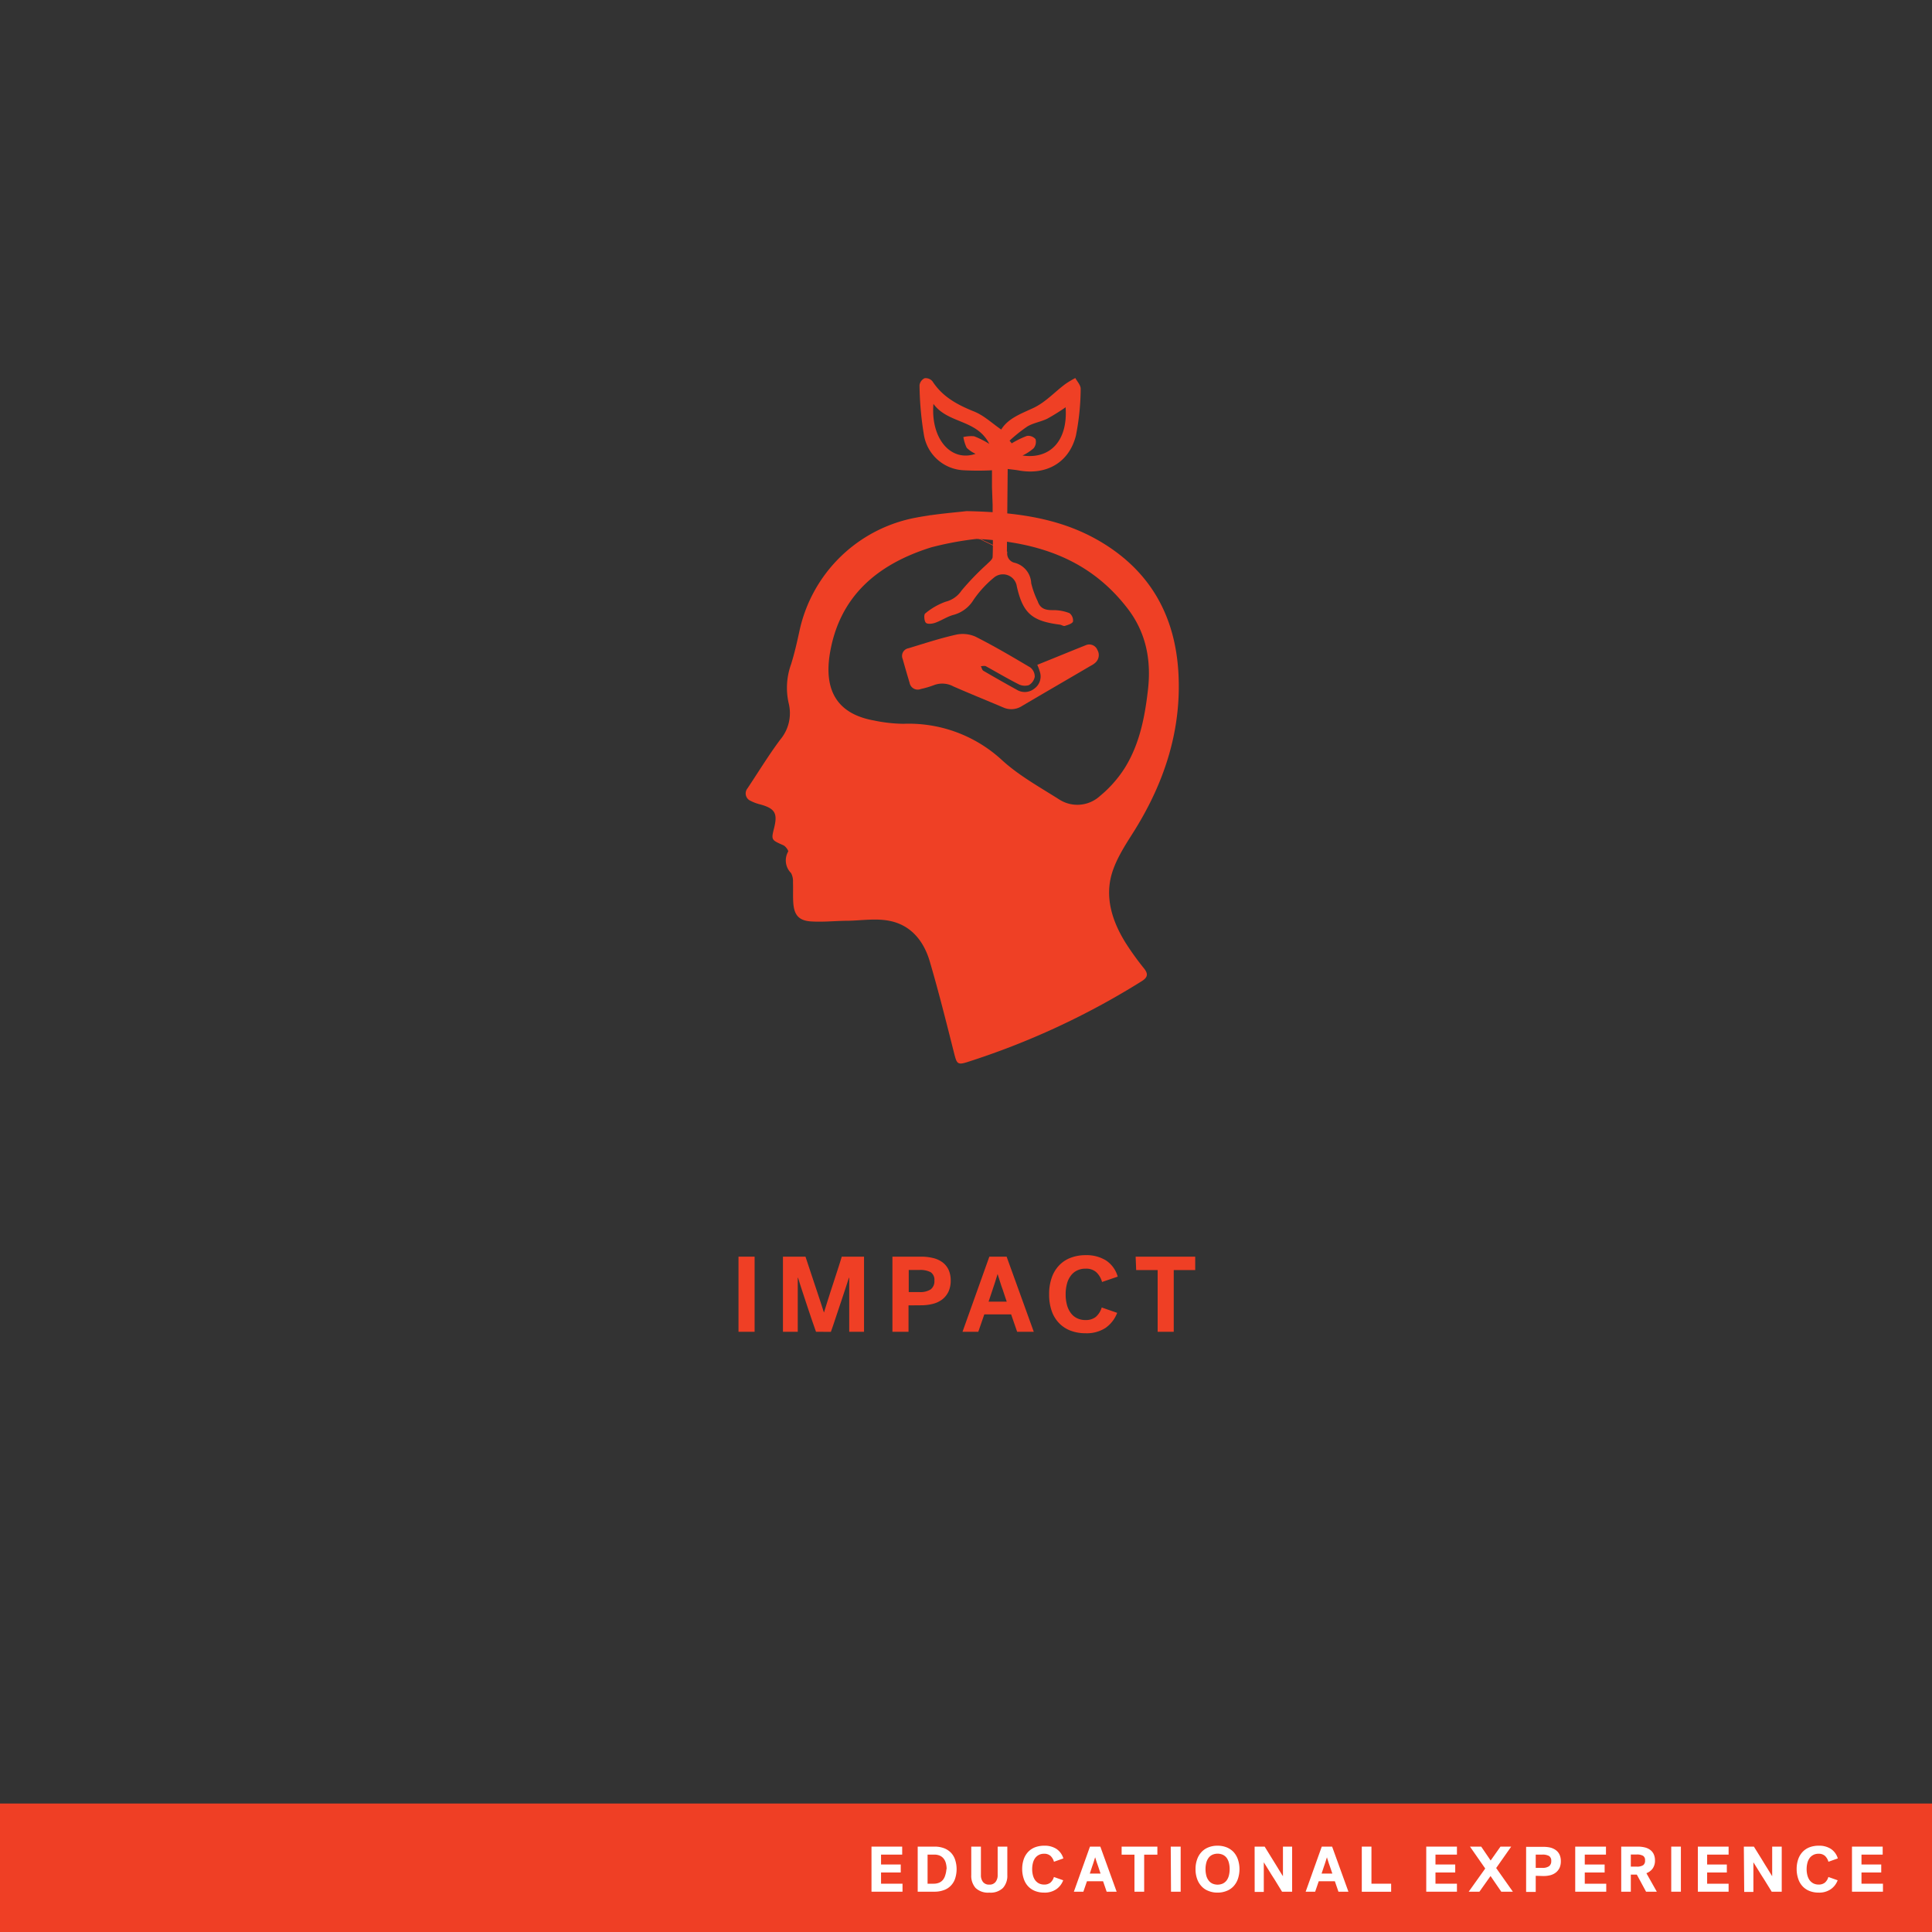 <svg xmlns="http://www.w3.org/2000/svg" viewBox="0 0 360 360"><rect x="0" y="0" width="360" height="360" fill="#333333" stroke="none"/><defs><style>.cls-1{fill:#ef3f25;}.cls-2{fill:#fff;}.cls-3{fill:#ef4025;}</style></defs><title>CARD</title><g id="BACKGROUND"><rect class="cls-1" y="336.06" width="360" height="23.94"/><path class="cls-2" d="M162.39,352.49v-8.4h5.72v1.49h-3.94v1.84h3.67v1.49h-3.67V351h4v1.49Z"/><path class="cls-2" d="M171,344.09h3.13a4.94,4.94,0,0,1,1.73.28,3.55,3.55,0,0,1,1.29.81,3.42,3.42,0,0,1,.81,1.32,5.67,5.67,0,0,1,0,3.58,3.45,3.45,0,0,1-.81,1.31,3.3,3.3,0,0,1-1.29.81,4.94,4.94,0,0,1-1.73.29H171Zm5.39,4.2a4.21,4.21,0,0,0-.14-1.11,2.31,2.31,0,0,0-.42-.86,1.87,1.87,0,0,0-.72-.55,2.46,2.46,0,0,0-1-.19h-1.27V351H174a2.63,2.63,0,0,0,1-.19,1.87,1.87,0,0,0,.72-.55,2.47,2.47,0,0,0,.42-.86A4.27,4.27,0,0,0,176.35,348.29Z"/><path class="cls-2" d="M184.34,352.66a3.34,3.34,0,0,1-2.56-.87,3.41,3.41,0,0,1-.8-2.4v-5.3h1.8v5.31a2,2,0,0,0,.38,1.27,1.41,1.41,0,0,0,1.18.5,1.38,1.38,0,0,0,1.17-.5,2,2,0,0,0,.39-1.27v-5.31h1.8v5.3a3.37,3.37,0,0,1-.81,2.4A3.3,3.3,0,0,1,184.34,352.66Z"/><path class="cls-2" d="M190.47,348.29a5.61,5.61,0,0,1,.29-1.85,3.85,3.85,0,0,1,.82-1.37,3.52,3.52,0,0,1,1.3-.86,4.79,4.79,0,0,1,1.71-.29,4,4,0,0,1,2.25.59,3.22,3.22,0,0,1,1.3,1.78l-1.75.62a2.37,2.37,0,0,0-.65-1.1,1.72,1.72,0,0,0-1.19-.39,2,2,0,0,0-1.67.81,2.63,2.63,0,0,0-.41.91,4.59,4.59,0,0,0-.14,1.15,4.51,4.51,0,0,0,.14,1.14,2.81,2.81,0,0,0,.41.91,2.13,2.13,0,0,0,.7.6,2.18,2.18,0,0,0,1,.22,1.8,1.8,0,0,0,1.14-.35,2.15,2.15,0,0,0,.66-1.06l1.73.61a3.49,3.49,0,0,1-1.3,1.68,3.81,3.81,0,0,1-2.25.62,4.49,4.49,0,0,1-1.68-.3,3.5,3.5,0,0,1-1.28-.85,3.69,3.69,0,0,1-.82-1.37A5.61,5.61,0,0,1,190.47,348.29Z"/><path class="cls-2" d="M208.07,352.49h-1.86l-.67-1.95h-3l-.67,1.95h-1.77l3-8.4h1.93Zm-4-6.43-.09.28-.13.42-.16.5-.18.52c-.13.42-.28.86-.44,1.33h2c-.16-.47-.31-.91-.44-1.33-.09-.24-.16-.44-.21-.59s-.1-.31-.15-.45-.08-.28-.12-.4l-.09-.28Z"/><path class="cls-2" d="M209,344.09h6.66v1.5H213.2v6.9h-1.81v-6.9H209Z"/><path class="cls-2" d="M218.15,344.09H220v8.4h-1.8Z"/><path class="cls-2" d="M222.77,348.29a5.24,5.24,0,0,1,.3-1.83,3.83,3.83,0,0,1,.83-1.38,3.52,3.52,0,0,1,1.29-.86,4.49,4.49,0,0,1,1.68-.3,4.56,4.56,0,0,1,1.68.3,3.7,3.7,0,0,1,1.29.86,4,4,0,0,1,.82,1.38,5.73,5.73,0,0,1,0,3.66,3.91,3.91,0,0,1-.82,1.37,3.44,3.44,0,0,1-1.29.86,4.37,4.37,0,0,1-1.68.31,4.3,4.3,0,0,1-1.68-.31,3.29,3.29,0,0,1-1.29-.86,3.79,3.79,0,0,1-.83-1.37A5.24,5.24,0,0,1,222.77,348.29Zm1.86,0a4.81,4.81,0,0,0,.14,1.17,2.54,2.54,0,0,0,.42.91,1.88,1.88,0,0,0,.69.59,2.42,2.42,0,0,0,2,0,2,2,0,0,0,.7-.59,2.72,2.72,0,0,0,.41-.91,4.81,4.81,0,0,0,.14-1.17,4.69,4.69,0,0,0-.14-1.17,2.77,2.77,0,0,0-.41-.92,2,2,0,0,0-.7-.58,2.42,2.42,0,0,0-2,0,1.85,1.85,0,0,0-.69.58,2.59,2.59,0,0,0-.42.92A4.69,4.69,0,0,0,224.63,348.29Z"/><path class="cls-2" d="M233.78,344.09h1.87l1.39,2.25.65,1.05.5.82.48.78c.16.24.28.45.39.62h0v-5.52h1.71v8.4h-1.88c-.47-.78-.93-1.52-1.36-2.22l-.64-1c-.18-.28-.35-.55-.51-.83l-.49-.79-.4-.64h0v5.52h-1.7Z"/><path class="cls-2" d="M251.26,352.49H249.4l-.67-1.95h-3l-.67,1.95h-1.77l3-8.4h1.93Zm-4-6.43-.09.28-.13.42-.16.5-.18.52c-.13.42-.28.86-.44,1.33h2l-.45-1.33c-.08-.24-.15-.44-.21-.59s-.1-.31-.14-.45-.09-.28-.13-.4l-.08-.28Z"/><path class="cls-2" d="M253.75,344.09h1.8V351h3.67v1.5h-5.47Z"/><path class="cls-2" d="M265.76,352.49v-8.4h5.72v1.49h-4v1.84h3.68v1.49h-3.68V351h4v1.49Z"/><path class="cls-2" d="M278.79,348.08l3.11,4.41h-2.16l-2-2.92-2.07,2.92h-2l3.08-4.32-2.84-4.08H276l1.76,2.59,1.83-2.59h2Z"/><path class="cls-2" d="M286.16,349.53v3h-1.79v-8.4h3.19a5.81,5.81,0,0,1,1.37.15,3.12,3.12,0,0,1,1,.48,2.18,2.18,0,0,1,.67.83,2.81,2.81,0,0,1,.24,1.21,3,3,0,0,1-.24,1.25,2.5,2.5,0,0,1-.68.86,3,3,0,0,1-1,.5,5.21,5.21,0,0,1-1.35.16Zm2.89-2.77a1,1,0,0,0-.42-.93,2.41,2.41,0,0,0-1.25-.25h-1.22v2.47h1.22a2.11,2.11,0,0,0,1.25-.3A1.13,1.13,0,0,0,289.05,346.76Z"/><path class="cls-2" d="M293.52,352.49v-8.4h5.73v1.49H295.3v1.84H299v1.49H295.3V351h4v1.49Z"/><path class="cls-2" d="M308.38,346.64a2.52,2.52,0,0,1-.43,1.53,2.48,2.48,0,0,1-1.17.87l1.94,3.45h-2L305,349.31h-1.12v3.18h-1.79v-8.4h3.07a5.47,5.47,0,0,1,1.33.15,2.76,2.76,0,0,1,1,.46,2.08,2.08,0,0,1,.65.79A2.68,2.68,0,0,1,308.38,346.64Zm-1.85,0a.9.9,0,0,0-.39-.85,2.3,2.3,0,0,0-1.18-.23h-1.08v2.26H305a2.08,2.08,0,0,0,1.18-.27A1,1,0,0,0,306.53,346.66Z"/><path class="cls-2" d="M311.41,344.09h1.8v8.4h-1.8Z"/><path class="cls-2" d="M316.37,352.49v-8.4h5.73v1.49h-4v1.84h3.67v1.49h-3.67V351h4v1.49Z"/><path class="cls-2" d="M324.94,344.09h1.87c.49.79.95,1.54,1.4,2.25l.64,1.05.51.82.48.78.38.62h0v-5.52H332v8.4h-1.87l-1.37-2.22-.64-1-.51-.83-.49-.79c-.15-.25-.29-.47-.4-.64h0v5.52h-1.71Z"/><path class="cls-2" d="M334.78,348.29a5.61,5.61,0,0,1,.29-1.85,3.85,3.85,0,0,1,.82-1.37,3.52,3.52,0,0,1,1.3-.86,4.79,4.79,0,0,1,1.71-.29,4,4,0,0,1,2.25.59,3.22,3.22,0,0,1,1.3,1.78l-1.75.62a2.37,2.37,0,0,0-.65-1.1,1.72,1.72,0,0,0-1.19-.39,2,2,0,0,0-1.67.81,2.63,2.63,0,0,0-.41.91,4.59,4.59,0,0,0-.14,1.15,4.51,4.51,0,0,0,.14,1.14,2.81,2.81,0,0,0,.41.91,2.13,2.13,0,0,0,.7.6,2.18,2.18,0,0,0,1,.22,1.8,1.8,0,0,0,1.14-.35,2.15,2.15,0,0,0,.66-1.06l1.73.61a3.49,3.49,0,0,1-1.3,1.68,3.81,3.81,0,0,1-2.25.62,4.49,4.49,0,0,1-1.68-.3,3.5,3.5,0,0,1-1.28-.85,3.69,3.69,0,0,1-.82-1.37A5.61,5.61,0,0,1,334.78,348.29Z"/><path class="cls-2" d="M345.09,352.49v-8.4h5.72v1.49h-3.95v1.84h3.68v1.49h-3.68V351h4v1.49Z"/></g><g id="LINE_ONE" data-name="LINE ONE"><path class="cls-1" d="M137.61,234.16h3v14h-3Z"/><path class="cls-1" d="M152.05,248.16c-.2-.55-.45-1.26-.75-2.15l-.93-2.77q-.48-1.44-.93-2.82c-.3-.92-.55-1.7-.73-2.32h-.06v10.06h-2.76v-14h4.2c.57,1.71,1.09,3.27,1.56,4.7q.42,1.27.69,2.07c.18.53.34,1,.5,1.51s.29.91.42,1.3.21.67.27.84l.26-.84c.12-.39.26-.84.43-1.37s.34-1.09.54-1.7.39-1.21.59-1.81c.45-1.43,1-3,1.5-4.7H161v14h-2.76V238.1h-.06c-.14.41-.3.91-.48,1.49s-.39,1.2-.61,1.85-.45,1.32-.67,2-.44,1.31-.64,1.92-.39,1.16-.55,1.65l-.41,1.16Z"/><path class="cls-1" d="M169.29,243.24v4.92h-3v-14h5.32a9.4,9.4,0,0,1,2.28.26,4.81,4.81,0,0,1,1.74.8,3.7,3.7,0,0,1,1.12,1.38,4.75,4.75,0,0,1,.4,2,4.87,4.87,0,0,1-.41,2.07,4.05,4.05,0,0,1-1.14,1.44,4.83,4.83,0,0,1-1.75.84,8.76,8.76,0,0,1-2.24.27Zm4.82-4.62a1.68,1.68,0,0,0-.69-1.56,4.11,4.11,0,0,0-2.09-.42h-2v4.12h2a3.6,3.6,0,0,0,2.09-.5A1.9,1.9,0,0,0,174.11,238.62Z"/><path class="cls-1" d="M192.63,248.16h-3.1l-1.12-3.24h-5l-1.12,3.24h-2.94l5-14h3.22Zm-6.76-10.72-.14.47c-.07.21-.14.44-.22.7s-.17.54-.27.84-.2.59-.29.87l-.74,2.22h3.38c-.27-.79-.52-1.53-.74-2.22-.15-.4-.27-.73-.35-1s-.17-.51-.24-.75-.15-.46-.21-.67a4,4,0,0,1-.14-.47Z"/><path class="cls-1" d="M195.49,241.16a9.12,9.12,0,0,1,.48-3.07,6.25,6.25,0,0,1,1.37-2.29,5.75,5.75,0,0,1,2.16-1.43,7.74,7.74,0,0,1,2.85-.49,6.85,6.85,0,0,1,3.76,1,5.35,5.35,0,0,1,2.16,3l-2.92,1a3.92,3.92,0,0,0-1.08-1.83,2.82,2.82,0,0,0-2-.65,3.46,3.46,0,0,0-1.62.36,3.18,3.18,0,0,0-1.16,1,4.28,4.28,0,0,0-.69,1.51,7.27,7.27,0,0,0-.23,1.92,7.2,7.2,0,0,0,.23,1.91,4.45,4.45,0,0,0,.69,1.51,3.12,3.12,0,0,0,1.16,1,3.51,3.51,0,0,0,1.64.36,2.94,2.94,0,0,0,1.89-.58,3.72,3.72,0,0,0,1.11-1.76l2.88,1a6.07,6.07,0,0,1-2.16,2.8,6.44,6.44,0,0,1-3.76,1,7.7,7.7,0,0,1-2.79-.49,5.86,5.86,0,0,1-2.14-1.42,6.17,6.17,0,0,1-1.37-2.29A9.26,9.26,0,0,1,195.49,241.16Z"/><path class="cls-1" d="M211.61,234.16h11.1v2.5h-4v11.5h-3v-11.5h-4Z"/></g><g id="ICON"><path class="cls-3" d="M197.65,91.93m-26.06,3.22,16.11,7.66a1.77,1.77,0,0,0,1.39,2.06,4.11,4.11,0,0,1,3.06,3.8,16.35,16.35,0,0,0,1.21,3.36c.47,1.41,1.47,1.67,2.82,1.66a8.19,8.19,0,0,1,3.1.56,1.73,1.73,0,0,1,.66,1.56c-.14.41-1,.65-1.52.82-.27.08-.62-.2-.95-.24-5.2-.66-6.87-2.14-8-7.11a2.61,2.61,0,0,0-4.18-1.72,20,20,0,0,0-3.89,4.22,6.26,6.26,0,0,1-3.71,2.79c-1.19.31-2.25,1.06-3.41,1.47-.55.2-1.45.31-1.76,0s-.4-1.52-.13-1.72a12.42,12.42,0,0,1,3.85-2.21,5,5,0,0,0,2.93-2.07,49.61,49.61,0,0,1,4.67-4.85c.42-.44,1.1-.92,1.12-1.4.11-2.54,0-5.09,0-7.64v-2.1l-.12-3.32v-3.1a50.72,50.72,0,0,1-5.23,0,7.87,7.87,0,0,1-7.44-6.53,60.26,60.26,0,0,1-.83-9.33,1.68,1.68,0,0,1,.94-1.29,1.64,1.64,0,0,1,1.47.57c1.89,2.92,4.69,4.4,7.81,5.65,1.79.73,3.29,2.16,5,3.34,1.28-2.08,3.63-2.92,5.95-4s4-3,6-4.48a17.3,17.3,0,0,1,1.86-1.12c.35.65,1,1.32,1,2a46.08,46.08,0,0,1-.89,8.73c-1.26,5-5.45,7.41-10.6,6.5-.65-.12-1.32-.18-2.11-.28l-.15,15.52M173.93,75.26c-.54,6.54,3.3,10.89,7.86,9.3a5.6,5.6,0,0,1-1.66-1.12,7.25,7.25,0,0,1-.62-2,6.23,6.23,0,0,1,2-.15,17.23,17.23,0,0,1,2.83,1.42C182,78.09,176.68,79,173.93,75.26Zm24.63.63A38.56,38.56,0,0,1,195.18,78c-1.19.59-2.59.79-3.72,1.45a28,28,0,0,0-3.34,2.66l.4.5a17.09,17.09,0,0,1,2.82-1.38,1.79,1.79,0,0,1,1.62.6,1.91,1.91,0,0,1-.36,1.7,9,9,0,0,1-2.07,1.35C195.79,85.63,199,82,198.56,75.89Z"/><path class="cls-3" d="M180.09,95.24c10.5.2,18.9,1.64,26.4,6.58,8.4,5.54,12.48,13.55,13.08,23.38.66,11-2.72,21-8.58,30.19-1.61,2.53-3.32,5.24-4,8.1-1,4.31.43,8.49,2.78,12.24a51.89,51.89,0,0,0,3.32,4.62c.83,1,.9,1.7-.33,2.47a143.25,143.25,0,0,1-32.57,15.1c-1.72.54-1.91.29-2.37-1.53-1.46-5.78-2.9-11.56-4.58-17.27-1.12-3.8-3.53-6.79-7.58-7.55-2.44-.47-5.05-.06-7.59,0-2.32,0-4.65.28-7,.12s-3.13-1.34-3.26-3.56c-.08-1.24,0-2.5-.05-3.74a3.2,3.2,0,0,0-.36-1.71,3.32,3.32,0,0,1-.54-4c.1-.19-.48-1-.9-1.18-2.26-1-2.27-1-1.72-3.2.69-2.75.17-3.64-2.55-4.4a8.09,8.09,0,0,1-1.82-.67,1.5,1.5,0,0,1-.58-2.34c2-3,3.91-6.14,6.08-9.05a7.64,7.64,0,0,0,1.61-6.71,12.92,12.92,0,0,1,.42-7.34c.63-2,1.1-4.08,1.55-6.14a27.33,27.33,0,0,1,21.8-21.21C174.46,95.74,178.14,95.48,180.09,95.24Zm1.88,5.18a59.48,59.48,0,0,0-8.45,1.57c-10,3.13-17.19,9.11-18.92,20-1,6.53,1.26,11,8.23,12.26a28.33,28.33,0,0,0,5.49.62,25.58,25.58,0,0,1,18.41,6.79c3.13,2.86,7,5,10.58,7.27a6.24,6.24,0,0,0,7.62-.58,22.18,22.18,0,0,0,4.69-5.31c2.73-4.42,3.71-9.43,4.29-14.56.63-5.54-.38-10.64-3.79-15.08C203.32,104.54,194,101,182,100.42Z"/><path class="cls-3" d="M193.28,123.88a9.31,9.31,0,0,1,.56,1.58,2.78,2.78,0,0,1-1.13,2.87,2.83,2.83,0,0,1-3.17.24c-2.11-1.17-4.22-2.36-6.3-3.58-.24-.14-.32-.56-.47-.86.3,0,.67-.1.91,0,2,1.1,4,2.29,6.07,3.34a2.58,2.58,0,0,0,1.95.2,2.25,2.25,0,0,0,1.11-1.57,2.15,2.15,0,0,0-.83-1.73c-3.37-2-6.76-4-10.26-5.76a5.9,5.9,0,0,0-3.65-.33c-3,.68-5.87,1.63-8.78,2.51a1.45,1.45,0,0,0-1.09,2q.62,2.22,1.29,4.44a1.54,1.54,0,0,0,2.11,1.15,16.67,16.67,0,0,0,2.41-.71,4.35,4.35,0,0,1,3.63.23c3.08,1.35,6.2,2.61,9.29,3.92a3.66,3.66,0,0,0,3.51-.27c4.27-2.52,8.56-5,12.85-7.52a3.42,3.42,0,0,0,.78-.52,1.89,1.89,0,0,0,.42-2.39,1.63,1.63,0,0,0-2.11-.92C199.34,121.41,196.35,122.65,193.28,123.88Z"/></g></svg>